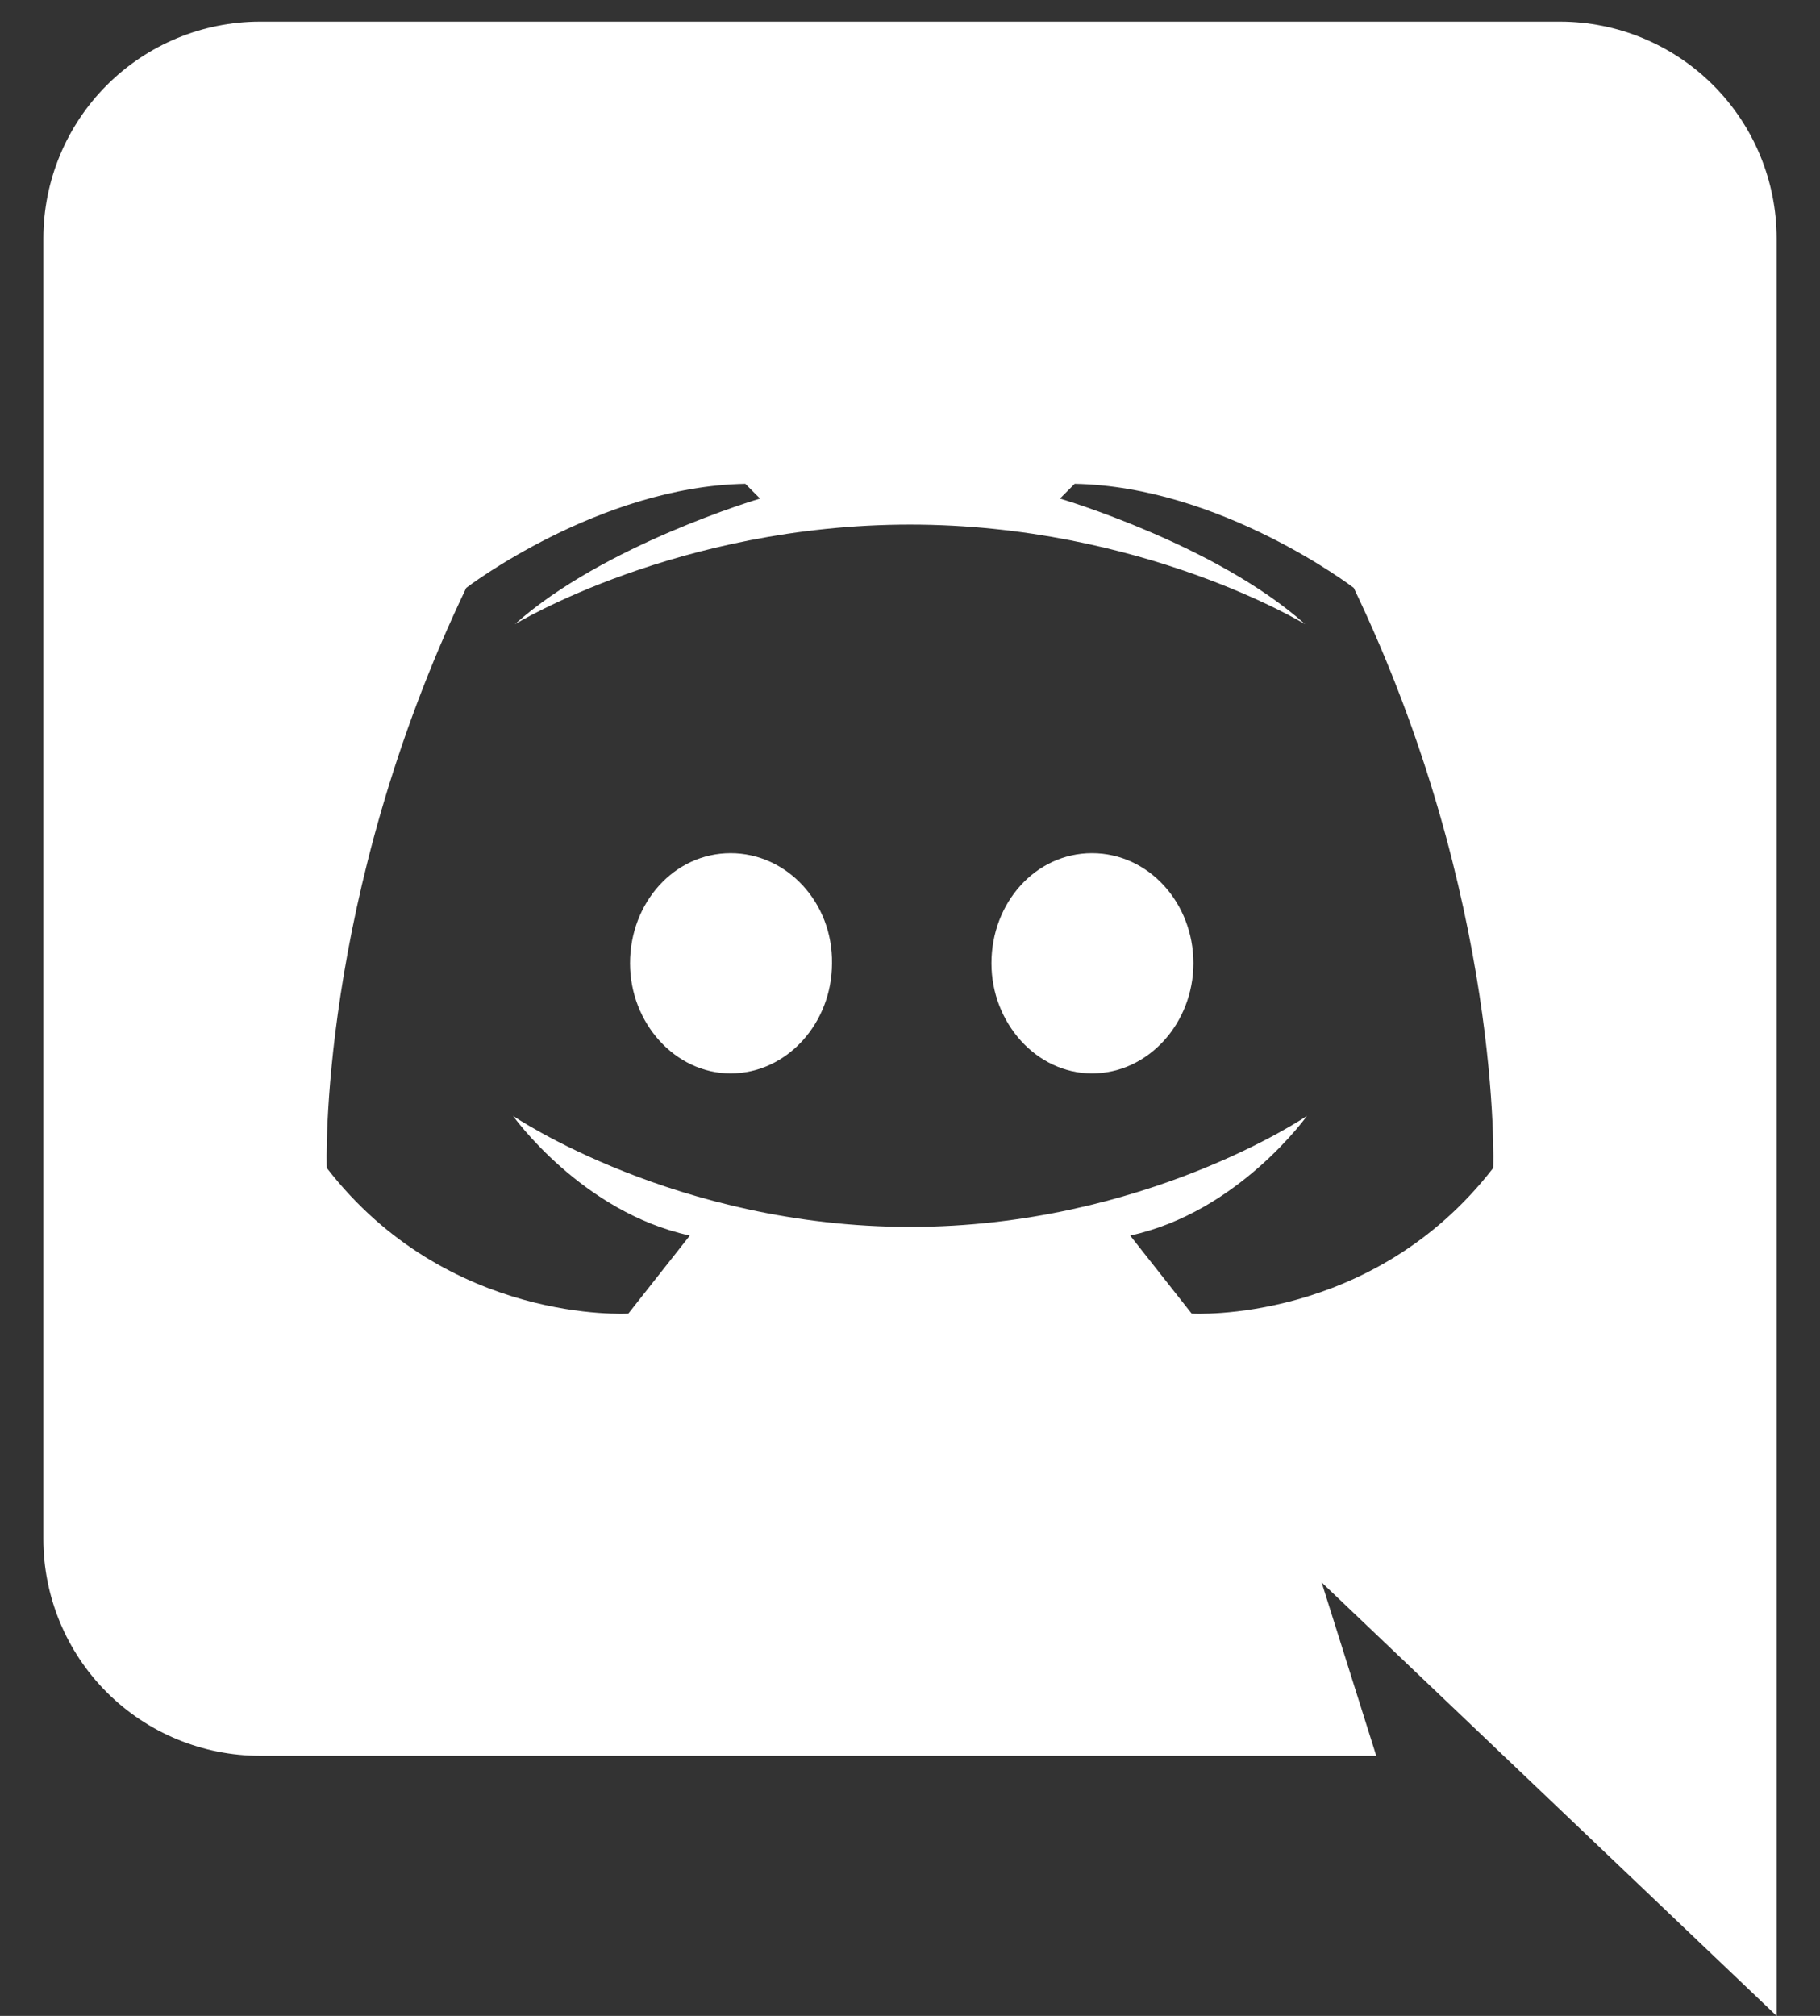 <svg width="28" height="31" viewBox="0 0 28 31" fill="none" xmlns="http://www.w3.org/2000/svg">
<rect x="0" y="0" width="28" height="31" fill="#333333" stroke="none"/>
<path d="M27.333 31L20.333 24.334L21.173 27H4C3.116 27 2.268 26.649 1.643 26.024C1.018 25.399 0.667 24.551 0.667 23.667V3.667C0.667 2.783 1.018 1.935 1.643 1.31C2.268 0.685 3.116 0.333 4 0.333H24C24.884 0.333 25.732 0.685 26.357 1.31C26.982 1.935 27.333 2.783 27.333 3.667V31ZM14 8.067C10.427 8.067 7.92 9.6 7.92 9.6C9.293 8.373 11.693 7.667 11.693 7.667L11.467 7.44C9.213 7.48 7.173 9.04 7.173 9.04C4.88 13.827 5.027 17.96 5.027 17.96C6.893 20.373 9.667 20.2 9.667 20.2L10.613 19C8.947 18.64 7.893 17.16 7.893 17.16C7.893 17.16 10.4 18.867 14 18.867C17.6 18.867 20.107 17.16 20.107 17.16C20.107 17.16 19.053 18.64 17.387 19L18.333 20.2C18.333 20.2 21.107 20.373 22.973 17.96C22.973 17.96 23.12 13.827 20.827 9.04C20.827 9.04 18.787 7.48 16.533 7.44L16.307 7.667C16.307 7.667 18.707 8.373 20.08 9.6C20.08 9.6 17.573 8.067 14 8.067ZM11.24 13.12C12.107 13.12 12.813 13.88 12.8 14.813C12.8 15.733 12.107 16.507 11.24 16.507C10.387 16.507 9.693 15.733 9.693 14.813C9.693 13.88 10.373 13.12 11.24 13.12ZM16.8 13.12C17.667 13.12 18.36 13.88 18.36 14.813C18.36 15.733 17.667 16.507 16.8 16.507C15.947 16.507 15.253 15.733 15.253 14.813C15.253 13.88 15.933 13.12 16.8 13.12Z" fill="white"/>
</svg>
